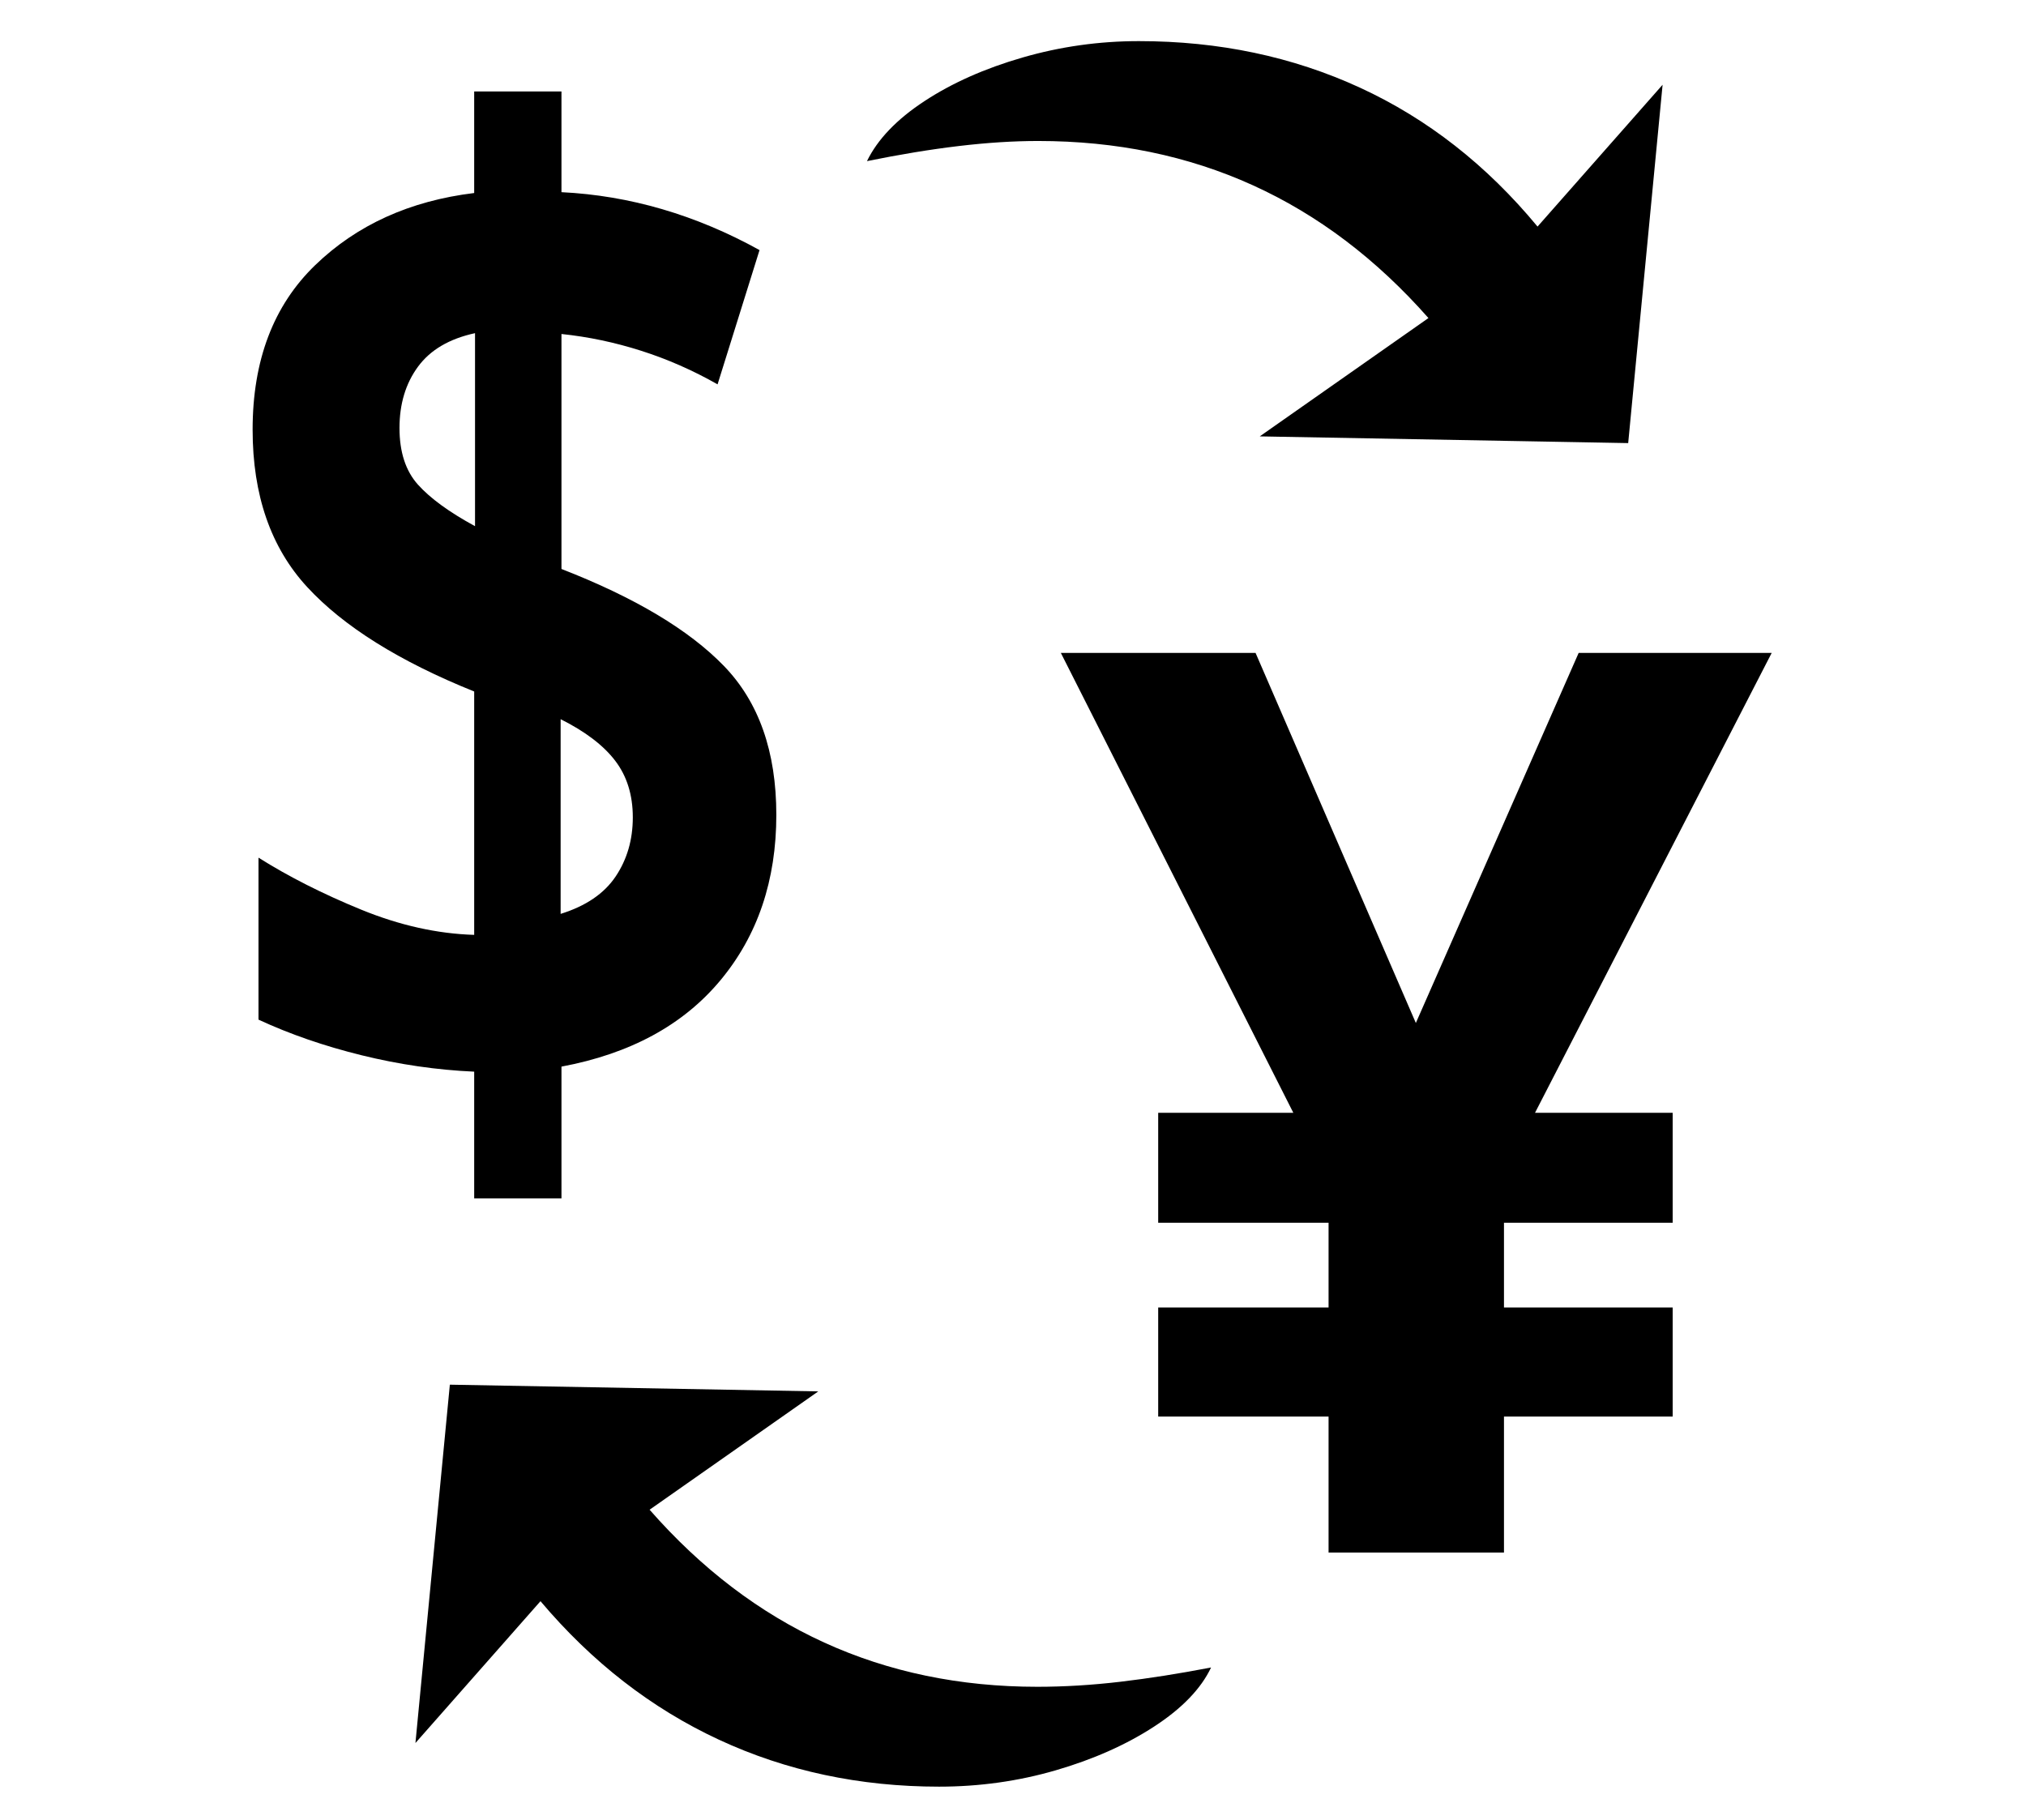 <?xml version="1.0" standalone="no"?>
<!DOCTYPE svg PUBLIC "-//W3C//DTD SVG 1.1//EN" "http://www.w3.org/Graphics/SVG/1.1/DTD/svg11.dtd">
<svg xmlns="http://www.w3.org/2000/svg" xmlns:xlink="http://www.w3.org/1999/xlink" version="1.1"
   viewBox="94 -151 2414 2169">
   <path fill="currentColor"
      d="M1677 1699v-162h-203v-130h203v-101h-203v-131h161l-277 -548h232l191 441l194 -441h230l-282 548h164v131h-201v101h201v130h-201v162h-209zM1213 1978q-142 0 -262.5 -56t-212.5 -165l-149 169l41 -427l439 8l-201 141q185 211 462 211q48 0 99 -6t108 -17
q-18 38 -68 70.5t-117 52t-139 19.5zM762 938q45 -14 65.5 -44.5t20.5 -70.5t-21 -67.5t-65 -49.5v232zM659 1277v-151q-67 -3 -134 -19.5t-123 -42.5v-193q54 34 122.5 62t134.5 30v-290q-134 -54 -199 -124.5t-65 -187.5q0 -124 74.5 -196t189.5 -86v-121h104v120
q122 6 236 69l-50 160q-44 -25 -91 -40t-95 -20v280q131 51 193.5 115.5t62.5 177.5q0 117 -66.5 197t-189.5 103v157h-104zM660 476v-230q-46 10 -68 40t-22 73t22 67.5t68 49.5zM2034 377l-439 -8l201 -141q-186 -211 -465 -211q-44 0 -94.5 6t-109.5 18
q19 -39 68.5 -71.5t117 -52t138.5 -19.5q143 0 263.5 55.5t211.5 165.5l149 -169z" />
</svg>